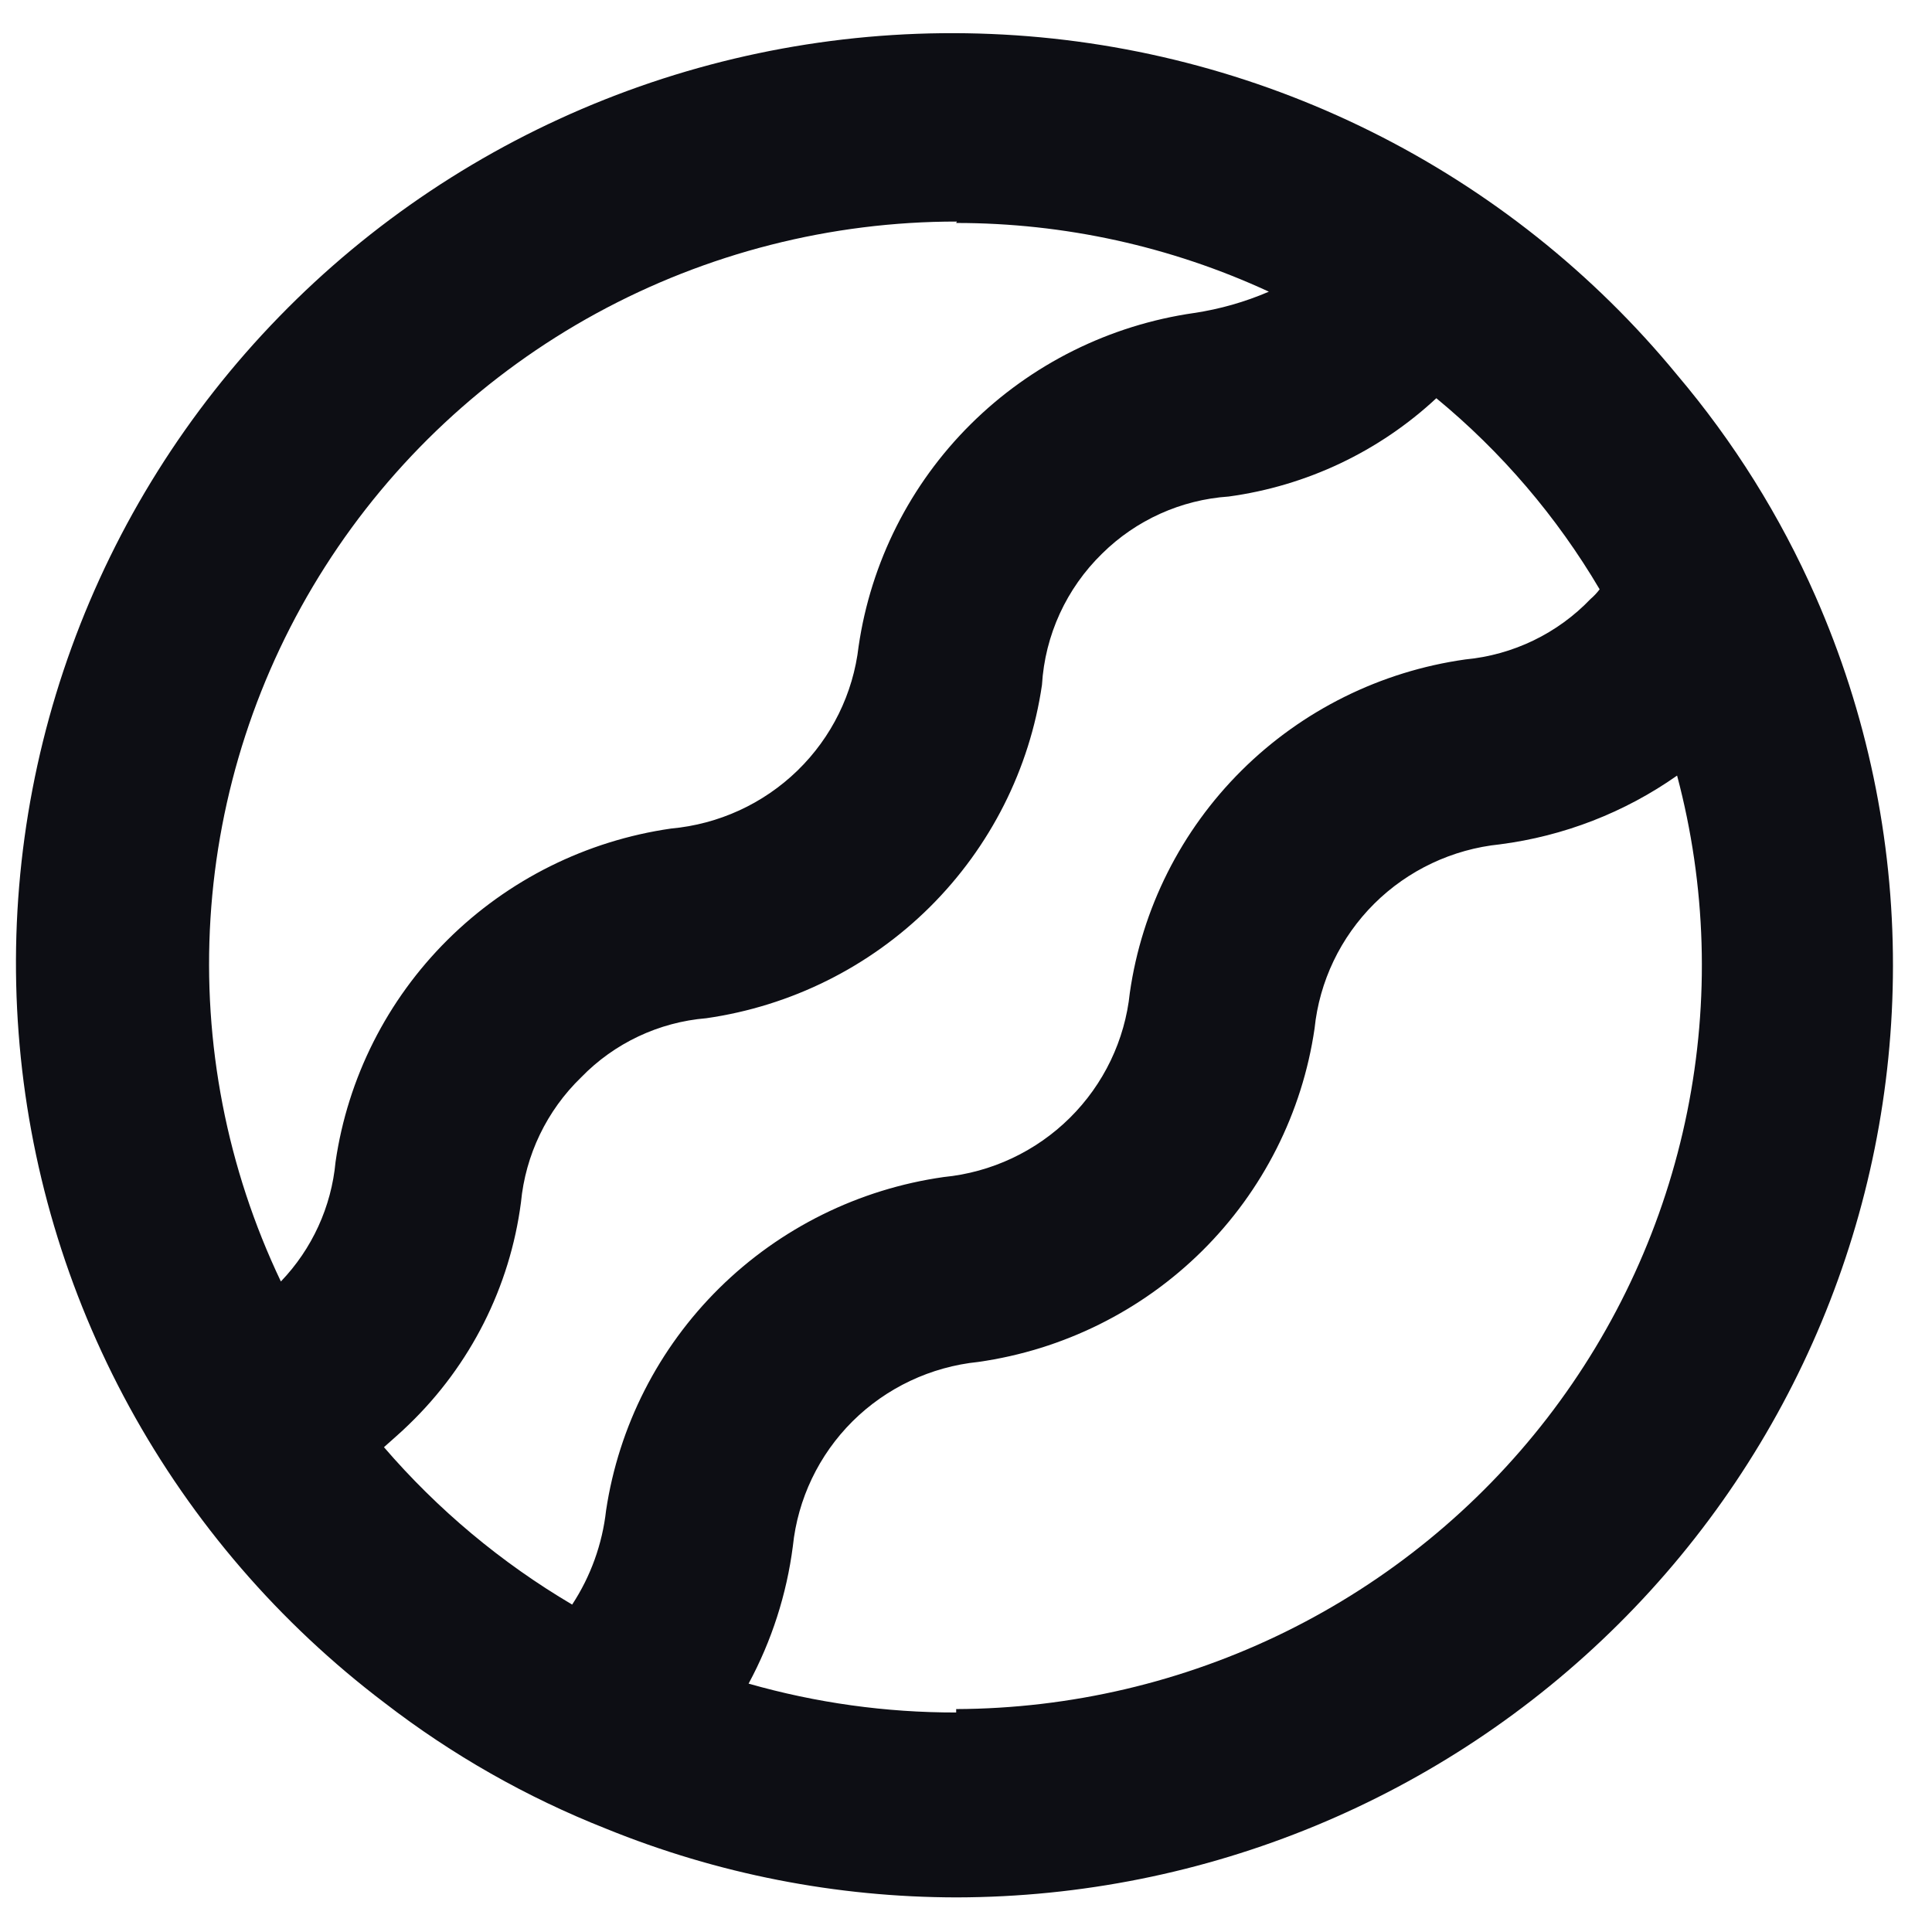 <svg width="34" height="34" viewBox="0 0 34 34" fill="none" xmlns="http://www.w3.org/2000/svg">
<path d="M31.949 10.492C31.33 9.084 30.51 7.773 29.514 6.597C28.043 4.807 26.206 3.347 24.126 2.313C22.046 1.279 19.768 0.694 17.444 0.598C15.12 0.501 12.802 0.894 10.641 1.752C8.481 2.61 6.528 3.912 4.912 5.574C3.295 7.235 2.05 9.218 1.26 11.392C0.47 13.565 0.152 15.881 0.328 18.185C0.503 20.49 1.168 22.731 2.278 24.762C3.389 26.793 4.919 28.567 6.769 29.968C7.957 30.885 9.268 31.63 10.666 32.182C12.625 32.979 14.722 33.39 16.839 33.391C21.209 33.382 25.398 31.651 28.486 28.578C31.574 25.506 33.31 21.342 33.313 17C33.316 14.76 32.852 12.544 31.949 10.492ZM16.827 3.924C18.728 3.923 20.607 4.336 22.33 5.133C21.91 5.314 21.468 5.44 21.015 5.508C19.526 5.722 18.146 6.409 17.081 7.467C16.017 8.524 15.326 9.895 15.11 11.375C15.015 12.205 14.635 12.977 14.034 13.561C13.433 14.145 12.648 14.505 11.81 14.581C10.321 14.795 8.941 15.482 7.876 16.54C6.812 17.597 6.12 18.968 5.905 20.448C5.832 21.237 5.493 21.979 4.943 22.552C3.994 20.561 3.568 18.362 3.704 16.163C3.84 13.963 4.534 11.833 5.721 9.972C6.908 8.11 8.55 6.577 10.494 5.515C12.438 4.454 14.621 3.898 16.839 3.899L16.827 3.924ZM6.757 25.468C6.903 25.335 7.049 25.214 7.196 25.069C8.279 24.025 8.974 22.648 9.168 21.161C9.247 20.326 9.622 19.545 10.227 18.96C10.81 18.358 11.594 17.988 12.431 17.919C13.921 17.705 15.301 17.018 16.365 15.961C17.429 14.903 18.121 13.533 18.337 12.053C18.389 11.179 18.767 10.355 19.396 9.742C19.993 9.152 20.784 8.795 21.624 8.738C22.993 8.551 24.269 7.947 25.277 7.008C26.425 7.954 27.397 9.092 28.151 10.371C28.104 10.433 28.051 10.49 27.992 10.54C27.411 11.148 26.628 11.526 25.788 11.605C24.297 11.815 22.915 12.501 21.85 13.559C20.785 14.617 20.095 15.99 19.883 17.472C19.797 18.305 19.424 19.082 18.827 19.673C18.23 20.264 17.446 20.632 16.608 20.714C15.114 20.926 13.729 21.612 12.658 22.669C11.588 23.726 10.889 25.098 10.666 26.581C10.6 27.172 10.396 27.74 10.069 28.238C8.82 27.501 7.701 26.565 6.757 25.468ZM16.827 30.137C15.591 30.139 14.362 29.968 13.174 29.629C13.58 28.877 13.844 28.057 13.953 27.21C14.039 26.379 14.41 25.603 15.004 25.012C15.599 24.422 16.38 24.053 17.216 23.968C18.708 23.756 20.091 23.07 21.158 22.012C22.224 20.955 22.918 19.582 23.134 18.101C23.219 17.27 23.591 16.494 24.185 15.903C24.779 15.313 25.561 14.944 26.397 14.859C27.52 14.714 28.59 14.299 29.514 13.649C30.028 15.582 30.088 17.606 29.692 19.566C29.296 21.526 28.453 23.37 27.228 24.956C26.003 26.542 24.428 27.828 22.625 28.716C20.823 29.603 18.839 30.069 16.827 30.077V30.137Z" fill="#0D0E14"/>
</svg>
